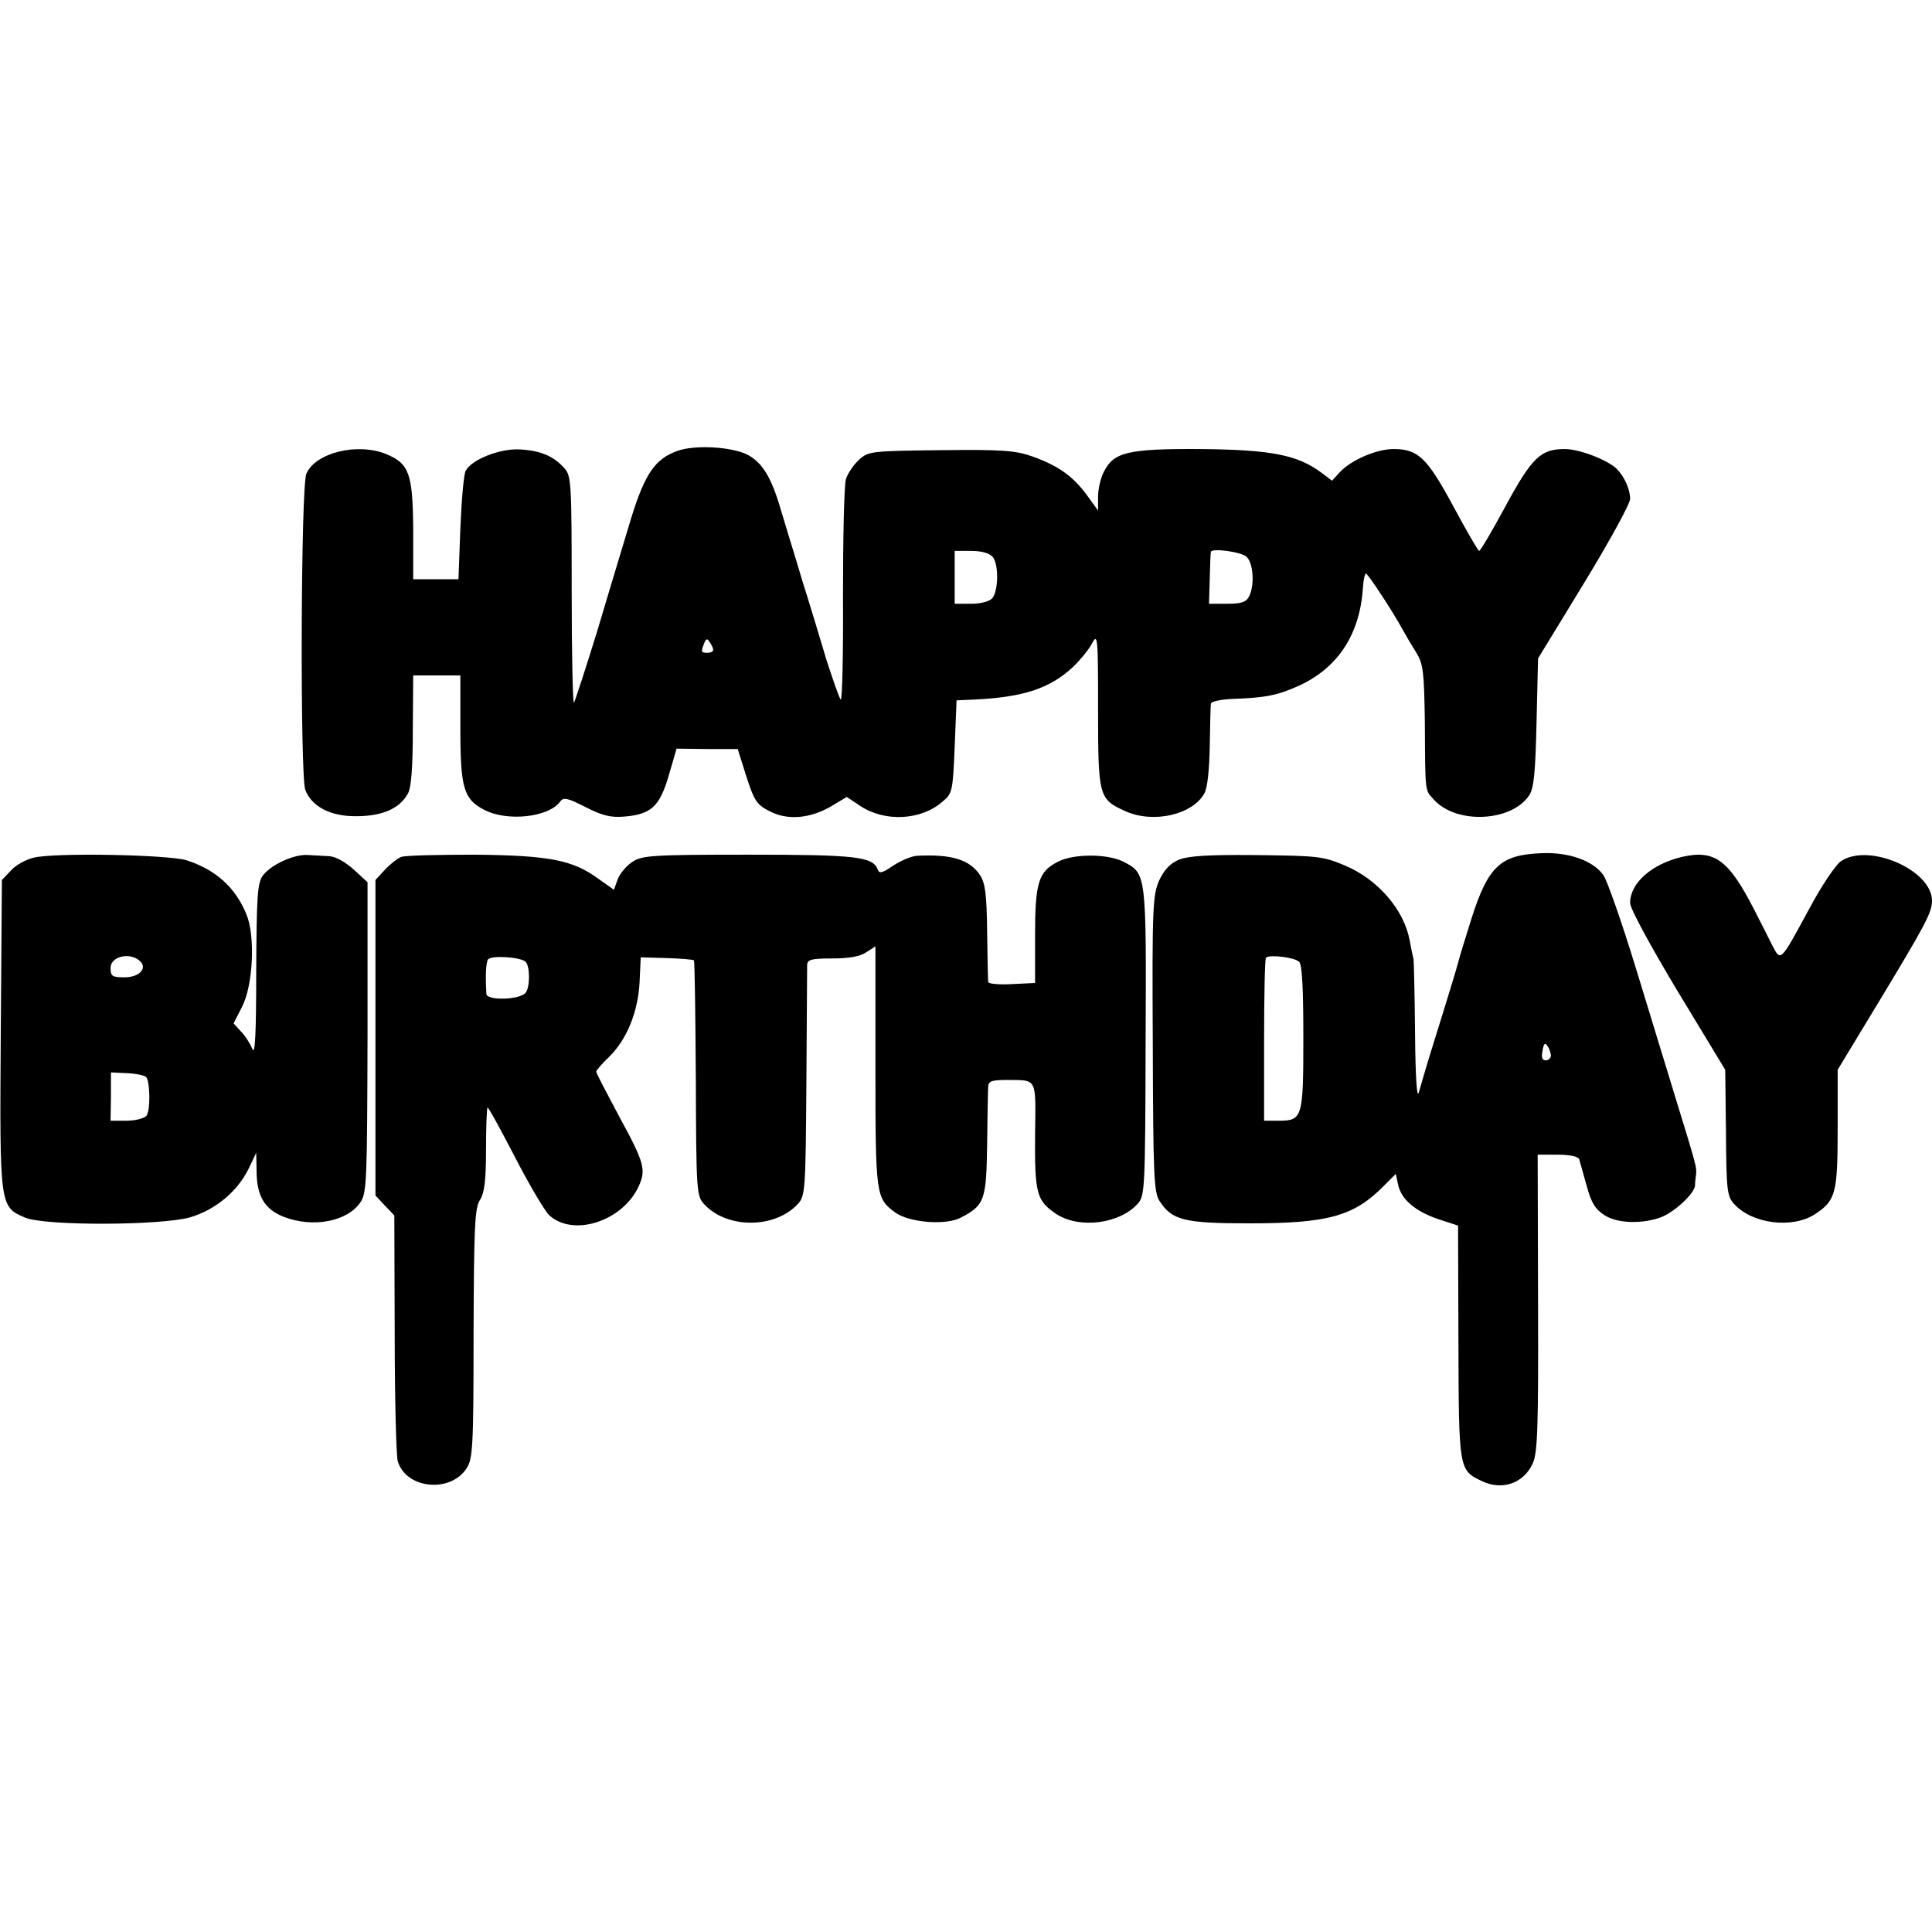 <?xml version="1.0" standalone="no"?>
<!DOCTYPE svg PUBLIC "-//W3C//DTD SVG 20010904//EN"
 "http://www.w3.org/TR/2001/REC-SVG-20010904/DTD/svg10.dtd">
<svg version="1.0" xmlns="http://www.w3.org/2000/svg"
 width="512pt" height="512pt" viewBox="0 0 512 512"
 preserveAspectRatio="xMidYMid meet">
<g transform="translate(0,512) scale(0.1,-0.1)"
fill="#000000" stroke="none">
<path d="M1795 3925 c-59 -21 -86 -61 -122 -177 -17 -57 -57 -188 -88 -293
-32 -104 -61 -193 -64 -197 -3 -4 -6 130 -6 296 0 290 -1 305 -20 326 -29 32
-63 46 -118 49 -53 3 -129 -28 -143 -57 -5 -9 -11 -78 -14 -152 l-5 -135 -60
0 -60 0 0 132 c-1 148 -11 174 -70 199 -76 32 -188 5 -213 -51 -15 -32 -17
-800 -3 -838 17 -45 68 -71 136 -70 69 0 115 21 136 60 9 16 13 71 13 169 l1
144 62 0 63 0 0 -140 c0 -159 9 -188 63 -216 61 -32 170 -20 201 21 9 13 19
11 68 -14 45 -23 67 -28 103 -25 70 6 93 26 117 108 l21 72 81 -1 81 0 23 -73
c21 -65 28 -75 62 -92 48 -25 108 -19 164 14 l40 24 36 -24 c65 -43 161 -38
217 11 27 22 28 27 33 146 l5 123 45 2 c131 6 201 29 262 85 20 19 44 48 52
64 15 28 16 17 16 -175 0 -232 2 -238 73 -270 74 -33 178 -9 209 48 8 15 13
63 14 126 1 56 2 106 3 111 0 6 28 12 62 13 85 3 117 10 174 36 102 48 159
136 167 259 1 20 5 37 8 37 5 0 72 -102 98 -150 7 -13 23 -40 35 -59 19 -31
21 -51 23 -185 1 -188 0 -179 23 -204 58 -67 207 -61 254 11 12 19 16 60 19
193 l4 169 122 200 c67 110 122 210 122 223 0 25 -15 59 -36 80 -24 23 -98 52
-137 52 -64 0 -87 -22 -157 -151 -35 -65 -67 -119 -70 -119 -3 0 -34 54 -69
119 -69 128 -93 151 -158 151 -45 0 -112 -29 -142 -61 l-21 -23 -29 22 c-64
47 -133 60 -318 62 -193 1 -231 -8 -257 -59 -9 -16 -16 -47 -16 -67 l0 -37
-29 40 c-37 51 -77 79 -144 103 -45 16 -78 19 -244 17 -186 -2 -192 -3 -217
-26 -14 -13 -29 -35 -34 -50 -5 -14 -8 -153 -8 -308 1 -154 -2 -279 -6 -277
-3 2 -20 50 -38 106 -17 57 -46 153 -65 213 -18 61 -44 144 -56 185 -25 86
-49 124 -88 145 -42 21 -139 27 -186 10z m836 -281 c16 -20 15 -89 -1 -109 -8
-9 -30 -15 -56 -15 l-44 0 0 70 0 70 44 0 c28 0 48 -6 57 -16z m673 0 c18 -18
21 -76 6 -105 -8 -15 -21 -19 -58 -19 l-48 0 2 68 c1 37 2 68 3 70 5 10 83 -1
95 -14z m-1414 -246 c0 -5 -7 -8 -15 -8 -17 0 -18 2 -9 25 5 13 8 14 15 3 5
-7 9 -16 9 -20z"/>
<path d="M89 2847 c-21 -5 -48 -20 -60 -34 l-24 -25 -3 -409 c-3 -458 -3 -457
65 -486 54 -22 359 -21 437 1 67 20 125 68 155 129 l20 42 1 -48 c0 -66 21
-101 70 -121 78 -31 171 -14 206 39 16 24 17 64 18 437 l0 410 -37 34 c-22 20
-48 34 -64 35 -16 1 -40 2 -55 3 -37 4 -101 -26 -122 -55 -14 -20 -16 -58 -17
-254 0 -163 -3 -223 -10 -205 -6 14 -19 35 -30 46 l-20 22 22 43 c30 57 36
189 12 246 -29 71 -81 118 -158 143 -46 15 -351 21 -406 7z m283 -275 c19 -19
-4 -42 -42 -42 -33 0 -37 3 -37 25 0 31 53 43 79 17z m15 -306 c11 -11 12 -90
1 -103 -6 -7 -29 -13 -53 -13 l-42 0 1 64 0 64 43 -2 c23 -1 46 -6 50 -10z"/>
<path d="M1063 2849 c-10 -4 -29 -19 -43 -34 l-25 -27 0 -418 0 -418 25 -27
25 -26 1 -312 c0 -172 4 -324 8 -339 21 -73 138 -86 182 -20 17 25 19 56 19
357 1 282 3 334 17 355 12 19 16 53 16 133 0 60 2 110 4 112 2 2 34 -57 72
-130 38 -74 79 -143 91 -155 63 -59 194 -17 237 75 21 45 16 63 -51 186 -33
62 -61 115 -61 119 0 3 15 21 34 39 47 46 77 119 81 199 l3 65 68 -2 c38 -1
71 -4 73 -6 2 -3 4 -143 5 -314 1 -294 2 -310 21 -331 60 -67 189 -67 250 0
19 21 20 38 22 319 1 163 2 304 2 314 1 14 11 17 66 17 44 0 74 5 90 16 l25
16 0 -318 c0 -342 1 -349 52 -387 37 -27 134 -35 174 -14 63 33 68 45 70 195
1 75 2 145 3 154 1 13 11 16 49 16 82 -1 77 9 75 -147 -1 -154 4 -173 56 -208
60 -40 168 -27 216 27 19 21 20 37 21 429 2 446 2 446 -58 477 -42 22 -134 22
-175 0 -51 -26 -60 -55 -60 -196 l0 -125 -62 -3 c-33 -2 -61 1 -62 5 -1 4 -2
64 -3 133 -1 100 -5 130 -19 151 -27 41 -76 56 -168 51 -14 -1 -42 -13 -62
-26 -29 -20 -37 -22 -41 -10 -13 34 -59 39 -343 39 -254 0 -282 -2 -307 -19
-16 -10 -33 -31 -39 -46 l-10 -28 -41 29 c-68 50 -130 62 -328 64 -97 0 -185
-2 -195 -6z m330 -278 c12 -12 12 -70 -1 -83 -18 -18 -102 -20 -103 -2 -3 51
-1 82 4 91 8 12 87 7 100 -6z"/>
<path d="M3125 2842 c-24 -10 -39 -26 -53 -55 -17 -39 -19 -70 -17 -433 1
-351 3 -394 18 -417 33 -51 66 -59 238 -59 209 0 277 19 356 99 l32 32 6 -28
c8 -39 45 -71 107 -92 l52 -17 1 -309 c1 -338 1 -339 62 -368 54 -26 111 -6
135 47 13 28 15 99 14 426 l-1 392 53 0 c33 0 54 -5 57 -12 2 -7 11 -39 20
-71 12 -45 23 -62 48 -78 35 -22 102 -23 151 -4 36 15 86 62 88 83 0 10 2 24
3 32 1 17 1 20 -53 195 -22 72 -70 229 -107 350 -37 121 -76 232 -86 246 -27
38 -91 61 -163 58 -109 -4 -142 -34 -186 -172 -17 -54 -33 -106 -35 -115 -4
-16 -27 -92 -77 -252 -11 -36 -23 -78 -28 -95 -5 -19 -9 40 -10 158 -1 103 -3
190 -4 195 -1 4 -6 26 -10 49 -15 82 -84 162 -171 199 -60 25 -69 26 -242 28
-119 1 -172 -2 -198 -12z m318 -271 c8 -8 11 -74 11 -200 0 -213 -2 -221 -65
-221 l-39 0 0 213 c0 118 2 216 5 219 9 9 76 1 88 -11z m667 -248 c0 -7 -6
-13 -14 -13 -9 0 -12 8 -8 26 3 19 7 22 13 12 5 -7 9 -19 9 -25z"/>
<path d="M4457 2849 c-80 -19 -137 -69 -137 -122 0 -15 54 -114 126 -234 l126
-208 2 -166 c1 -152 3 -169 21 -189 48 -54 156 -67 216 -27 54 36 59 55 59
227 l0 155 106 175 c127 210 144 242 144 273 0 81 -167 154 -241 105 -13 -8
-51 -64 -83 -124 -80 -147 -76 -144 -101 -96 -11 22 -31 62 -45 89 -69 135
-106 162 -193 142z"/>
</g>
</svg>
